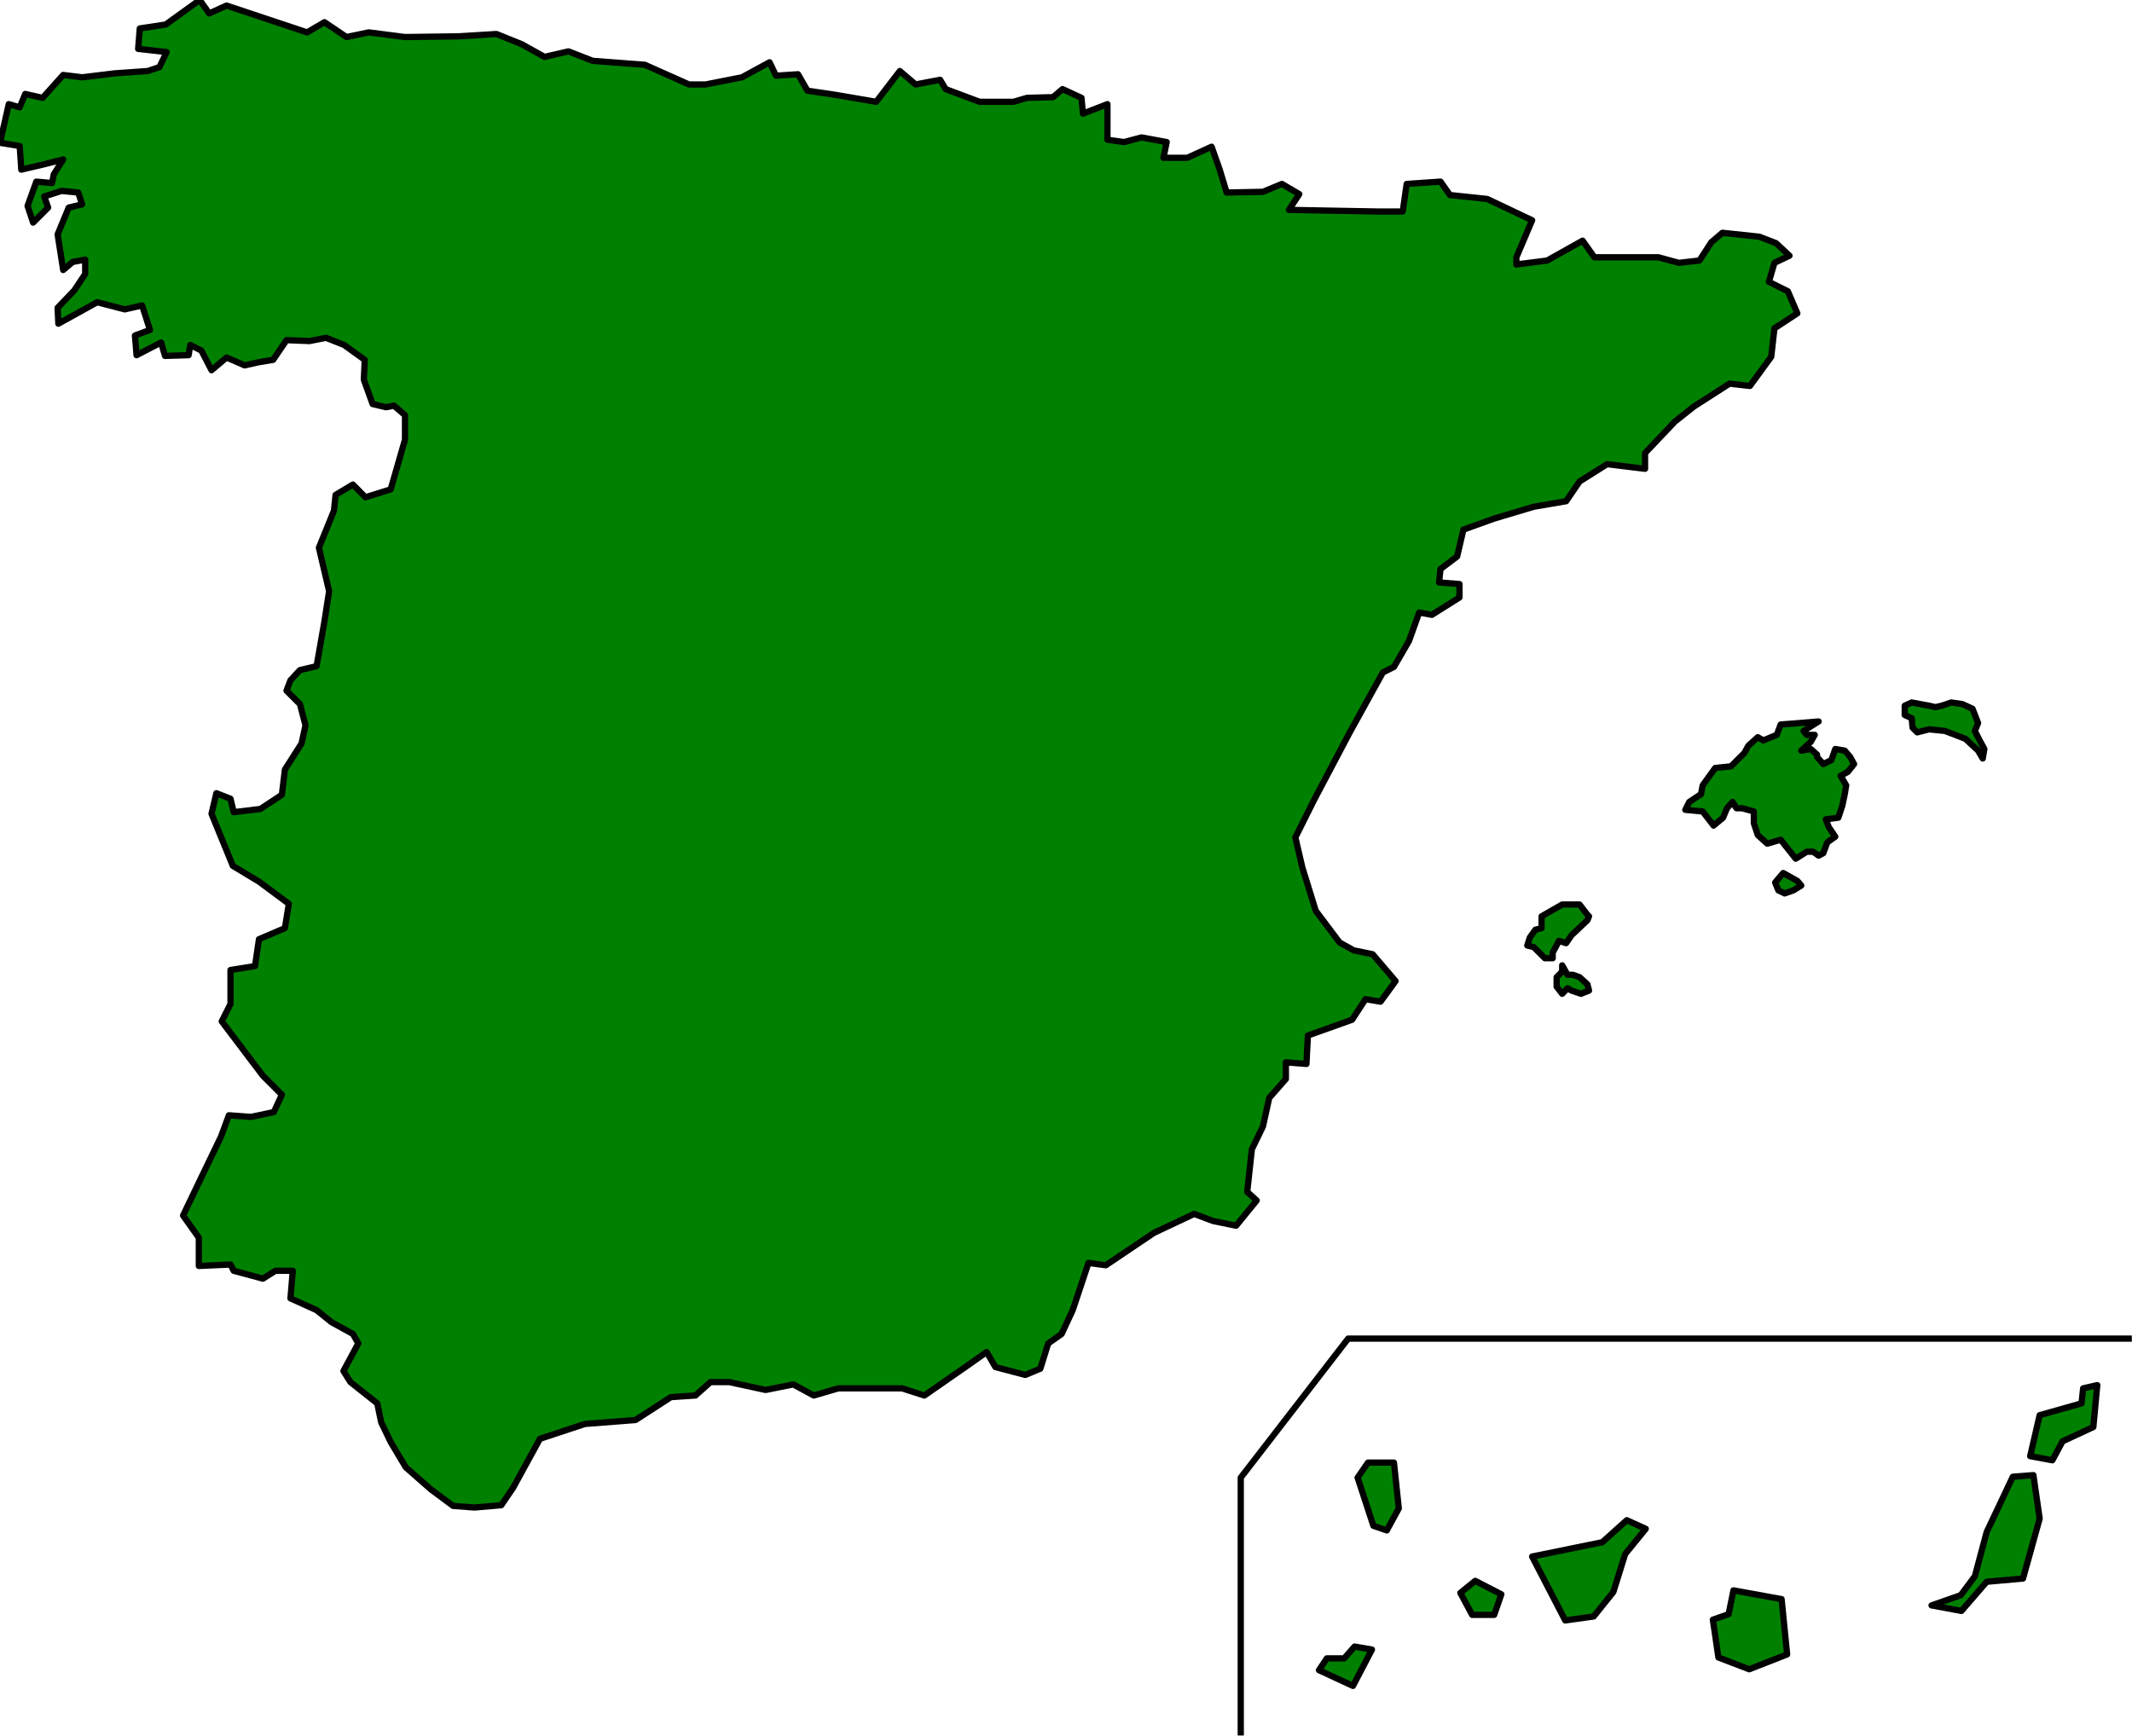 <?xml version="1.0" encoding="UTF-8" standalone="no"?>
<svg
   xmlns:ooo="http://xml.openoffice.org/svg/export"
   xmlns:dc="http://purl.org/dc/elements/1.1/"
   xmlns:cc="http://creativecommons.org/ns#"
   xmlns:rdf="http://www.w3.org/1999/02/22-rdf-syntax-ns#"
   xmlns:svg="http://www.w3.org/2000/svg"
   xmlns="http://www.w3.org/2000/svg"
   xmlns:sodipodi="http://sodipodi.sourceforge.net/DTD/sodipodi-0.dtd"
   xmlns:inkscape="http://www.inkscape.org/namespaces/inkscape"
   version="1.2"
   width="119.13mm"
   height="97mm"
   viewBox="0 0 11913 9700"
   preserveAspectRatio="xMidYMid"
   xml:space="preserve"
   id="svg125"
   sodipodi:docname="spain.svg"
   style="fill-rule:evenodd;stroke-width:28.222;stroke-linejoin:round"
   inkscape:version="0.92.5 (2060ec1f9f, 2020-04-08)"><sodipodi:namedview
   pagecolor="#ffffff"
   bordercolor="#666666"
   borderopacity="1"
   objecttolerance="10"
   gridtolerance="10"
   guidetolerance="10"
   inkscape:pageopacity="0"
   inkscape:pageshadow="2"
   inkscape:window-width="664"
   inkscape:window-height="487"
   id="namedview127"
   showgrid="false"
   inkscape:zoom="0.2102413"
   inkscape:cx="225.14646"
   inkscape:cy="183.30708"
   inkscape:window-x="0"
   inkscape:window-y="0"
   inkscape:window-maximized="0"
   inkscape:current-layer="svg125" />
 <defs
   class="ClipPathGroup"
   id="defs8">
  <clipPath
   id="presentation_clip_path"
   clipPathUnits="userSpaceOnUse">
   <rect
   x="0"
   y="0"
   width="21000"
   height="29700"
   id="rect2" />
  </clipPath>
  <clipPath
   id="presentation_clip_path_shrink"
   clipPathUnits="userSpaceOnUse">
   <rect
   x="21"
   y="29"
   width="20958"
   height="29641"
   id="rect5" />
  </clipPath>
 </defs>
 <defs
   class="TextShapeIndex"
   id="defs12">
  <g
   ooo:slide="id1"
   ooo:id-list="id3"
   id="g10" />
 </defs>
 <defs
   class="EmbeddedBulletChars"
   id="defs44">
  <g
   id="bullet-char-template-57356"
   transform="matrix(4.8828125e-4,0,0,-4.8828125e-4,0,0)">
   <path
   d="M 580,1141 1163,571 580,0 -4,571 Z"
   id="path14"
   inkscape:connector-curvature="0" />
  </g>
  <g
   id="bullet-char-template-57354"
   transform="matrix(4.8828125e-4,0,0,-4.8828125e-4,0,0)">
   <path
   d="M 8,1128 H 1137 V 0 H 8 Z"
   id="path17"
   inkscape:connector-curvature="0" />
  </g>
  <g
   id="bullet-char-template-10146"
   transform="matrix(4.8828125e-4,0,0,-4.8828125e-4,0,0)">
   <path
   d="M 174,0 602,739 174,1481 1456,739 Z M 1358,739 309,1346 659,739 Z"
   id="path20"
   inkscape:connector-curvature="0" />
  </g>
  <g
   id="bullet-char-template-10132"
   transform="matrix(4.8828125e-4,0,0,-4.8828125e-4,0,0)">
   <path
   d="M 2015,739 1276,0 H 717 l 543,543 H 174 v 393 h 1086 l -543,545 h 557 z"
   id="path23"
   inkscape:connector-curvature="0" />
  </g>
  <g
   id="bullet-char-template-10007"
   transform="matrix(4.8828125e-4,0,0,-4.8828125e-4,0,0)">
   <path
   d="m 0,-2 c -7,16 -16,29 -25,39 l 381,530 c -94,256 -141,385 -141,387 0,25 13,38 40,38 9,0 21,-2 34,-5 21,4 42,12 65,25 l 27,-13 111,-251 280,301 64,-25 24,25 c 21,-10 41,-24 62,-43 C 886,937 835,863 770,784 769,783 710,716 594,584 L 774,223 c 0,-27 -21,-55 -63,-84 l 16,-20 C 717,90 699,76 672,76 641,76 570,178 457,381 L 164,-76 c -22,-34 -53,-51 -92,-51 -42,0 -63,17 -64,51 -7,9 -10,24 -10,44 0,9 1,19 2,30 z"
   id="path26"
   inkscape:connector-curvature="0" />
  </g>
  <g
   id="bullet-char-template-10004"
   transform="matrix(4.8828125e-4,0,0,-4.8828125e-4,0,0)">
   <path
   d="M 285,-33 C 182,-33 111,30 74,156 52,228 41,333 41,471 c 0,78 14,145 41,201 34,71 87,106 158,106 53,0 88,-31 106,-94 l 23,-176 c 8,-64 28,-97 59,-98 l 735,706 c 11,11 33,17 66,17 42,0 63,-15 63,-46 V 965 c 0,-36 -10,-64 -30,-84 L 442,47 C 390,-6 338,-33 285,-33 Z"
   id="path29"
   inkscape:connector-curvature="0" />
  </g>
  <g
   id="bullet-char-template-9679"
   transform="matrix(4.8828125e-4,0,0,-4.8828125e-4,0,0)">
   <path
   d="M 813,0 C 632,0 489,54 383,161 276,268 223,411 223,592 c 0,181 53,324 160,431 106,107 249,161 430,161 179,0 323,-54 432,-161 108,-107 162,-251 162,-431 0,-180 -54,-324 -162,-431 C 1136,54 992,0 813,0 Z"
   id="path32"
   inkscape:connector-curvature="0" />
  </g>
  <g
   id="bullet-char-template-8226"
   transform="matrix(4.8828125e-4,0,0,-4.8828125e-4,0,0)">
   <path
   d="m 346,457 c -73,0 -137,26 -191,78 -54,51 -81,114 -81,188 0,73 27,136 81,188 54,52 118,78 191,78 73,0 134,-26 185,-79 51,-51 77,-114 77,-187 0,-75 -25,-137 -76,-188 -50,-52 -112,-78 -186,-78 z"
   id="path35"
   inkscape:connector-curvature="0" />
  </g>
  <g
   id="bullet-char-template-8211"
   transform="matrix(4.8828125e-4,0,0,-4.8828125e-4,0,0)">
   <path
   d="M -4,459 H 1135 V 606 H -4 Z"
   id="path38"
   inkscape:connector-curvature="0" />
  </g>
  <g
   id="bullet-char-template-61548"
   transform="matrix(4.8828125e-4,0,0,-4.8828125e-4,0,0)">
   <path
   d="m 173,740 c 0,163 58,303 173,419 116,115 255,173 419,173 163,0 302,-58 418,-173 116,-116 174,-256 174,-419 0,-163 -58,-303 -174,-418 C 1067,206 928,148 765,148 601,148 462,206 346,322 231,437 173,577 173,740 Z"
   id="path41"
   inkscape:connector-curvature="0" />
  </g>
 </defs>
 <g
   id="g49"
   transform="translate(-4543,-10000)">
  <g
   id="id2"
   class="Master_Slide">
   <g
   id="bg-id2"
   class="Background" />
   <g
   id="bo-id2"
   class="BackgroundObjects" />
  </g>
 </g>
 <g
   class="SlideGroup"
   id="g123"
   transform="translate(-4543,-10000)">
  <g
   id="g121">
   <g
   id="container-id1">
    <g
   id="id1"
   class="Slide"
   clip-path="url(#presentation_clip_path)">
     <g
   class="Page"
   id="g117">
      <g
   class="Graphic"
   id="g115">
       <g
   id="id3">
        <rect
   class="BoundingBox"
   x="4543"
   y="10000"
   width="11913"
   height="9700"
   id="rect51"
   style="fill:none;stroke:none" />
        <defs
   id="defs56">
         <clipPath
   id="clip_path_1"
   clipPathUnits="userSpaceOnUse">
          <path
   d="m 4543,10000 h 11912 v 9699 H 4543 Z"
   id="path53"
   inkscape:connector-curvature="0" />
         </clipPath>
        </defs>
        <g
   clip-path="url(#clip_path_1)"
   id="g112">
         <path
   d="m 12359,18430 -27,-256 h -145 l -58,84 88,269 75,26 z"
   id="path58"
   inkscape:connector-curvature="0"
   style="fill:#008000;stroke:none" />
         <path
   d="m 12359,18430 -27,-256 h -145 l -58,84 88,269 75,26 z"
   id="path60"
   inkscape:connector-curvature="0"
   style="fill:none;stroke:#000000;stroke-width:35;stroke-linecap:round;stroke-linejoin:round" />
         <path
   d="m 16240,17975 22,-234 -79,18 -9,84 -234,66 -53,229 124,23 57,-106 z"
   id="path62"
   inkscape:connector-curvature="0"
   style="fill:#008000;stroke:none" />
         <path
   d="m 16240,17975 22,-234 -79,18 -9,84 -234,66 -53,229 124,23 57,-106 z"
   id="path64"
   inkscape:connector-curvature="0"
   style="fill:none;stroke:#000000;stroke-width:35;stroke-linecap:round;stroke-linejoin:round" />
         <path
   d="m 12932,18910 -146,-75 -83,67 66,123 h 123 z"
   id="path66"
   inkscape:connector-curvature="0"
   style="fill:#008000;stroke:none" />
         <path
   d="m 12932,18910 -146,-75 -83,67 66,123 h 123 z"
   id="path68"
   inkscape:connector-curvature="0"
   style="fill:none;stroke:#000000;stroke-width:35;stroke-linecap:round;stroke-linejoin:round" />
         <path
   d="m 12103,19422 106,-203 -97,-17 -58,66 h -97 l -44,66 z"
   id="path70"
   inkscape:connector-curvature="0"
   style="fill:#008000;stroke:none" />
         <path
   d="m 12103,19422 106,-203 -97,-17 -58,66 h -97 l -44,66 z"
   id="path72"
   inkscape:connector-curvature="0"
   style="fill:none;stroke:#000000;stroke-width:35;stroke-linecap:round;stroke-linejoin:round" />
         <path
   d="m 14529,19246 -31,-309 -269,-49 -27,133 -88,31 31,211 172,66 z"
   id="path74"
   inkscape:connector-curvature="0"
   style="fill:#008000;stroke:none" />
         <path
   d="m 14529,19246 -31,-309 -269,-49 -27,133 -88,31 31,211 172,66 z"
   id="path76"
   inkscape:connector-curvature="0"
   style="fill:none;stroke:#000000;stroke-width:35;stroke-linecap:round;stroke-linejoin:round" />
         <path
   d="m 13448,19034 110,-137 66,-212 115,-141 -106,-48 -137,123 -392,80 185,357 z"
   id="path78"
   inkscape:connector-curvature="0"
   style="fill:#008000;stroke:none" />
         <path
   d="m 13448,19034 110,-137 66,-212 115,-141 -106,-48 -137,123 -392,80 185,357 z"
   id="path80"
   inkscape:connector-curvature="0"
   style="fill:none;stroke:#000000;stroke-width:35;stroke-linecap:round;stroke-linejoin:round" />
         <path
   d="m 15847,18822 93,-335 -35,-243 -115,9 -146,309 -66,247 -79,106 -163,57 167,31 141,-163 z"
   id="path82"
   inkscape:connector-curvature="0"
   style="fill:#008000;stroke:none" />
         <path
   d="m 15847,18822 93,-335 -35,-243 -115,9 -146,309 -66,247 -79,106 -163,57 167,31 141,-163 z"
   id="path84"
   inkscape:connector-curvature="0"
   style="fill:none;stroke:#000000;stroke-width:35;stroke-linecap:round;stroke-linejoin:round" />
         <path
   d="m 9571,10397 -132,172 -234,-40 -150,-22 -53,-92 -123,8 -36,-75 -154,84 -203,40 h -93 l -247,-110 -291,-22 -136,-53 -133,31 -128,-71 -141,-57 -211,13 -300,4 -203,-26 -124,26 -123,-83 -97,57 -450,-150 -97,44 -53,-75 -190,137 -145,22 -9,114 159,18 -40,84 -66,22 -185,13 -181,22 -106,-13 -115,128 -97,-22 -31,75 -61,-18 -49,216 110,18 9,132 128,-30 106,-27 -53,84 -9,48 -88,-8 -49,136 31,93 84,-84 -22,-62 97,-31 93,9 22,66 -75,18 -62,150 31,199 53,-45 70,-13 v 80 l -61,92 -93,97 4,89 217,-120 154,40 97,-22 44,137 -84,31 9,110 137,-71 22,75 132,-4 9,-57 62,31 57,110 84,-71 101,44 75,-17 84,-14 75,-110 128,5 93,-18 101,40 115,83 -5,111 49,136 75,18 44,-9 62,53 v 137 l -80,278 -141,44 -70,-71 -97,58 -9,88 -84,207 57,243 -26,168 -44,251 -93,22 -53,57 -22,58 75,75 31,119 -22,101 -93,146 -17,141 -120,79 -149,18 -18,-75 -79,-31 -27,115 119,291 146,88 167,124 -22,136 -145,62 -22,150 -137,22 v 190 l -49,97 230,304 106,106 -45,97 -127,27 -124,-9 -44,119 -119,247 -93,194 88,124 v 158 l 177,-8 18,35 163,44 70,-44 h 97 l -13,154 146,66 83,67 120,66 30,53 -83,154 39,62 150,119 22,106 53,110 84,141 141,124 124,92 119,9 150,-13 66,-97 150,-274 251,-83 283,-22 198,-128 137,-9 84,-75 h 105 l 203,44 155,-31 114,62 137,-40 h 357 l 124,40 242,-168 106,-75 49,84 167,44 84,-35 44,-141 75,-53 62,-133 88,-264 97,13 269,-181 225,-106 106,40 128,26 115,-141 -53,-48 26,-238 62,-128 35,-159 93,-106 v -93 l 115,9 8,-159 247,-88 75,-115 84,14 84,-115 -128,-150 -106,-22 -79,-44 -133,-177 -75,-242 -39,-168 106,-212 198,-375 185,-335 62,-31 84,-145 57,-159 71,13 154,-97 v -75 l -114,-9 8,-75 93,-70 35,-150 172,-62 221,-66 181,-31 75,-110 154,-97 212,26 v -88 l 167,-176 106,-84 199,-128 114,13 119,-163 18,-159 128,-84 -53,-123 -106,-53 31,-106 84,-40 -75,-70 -93,-36 -207,-22 -62,53 -66,102 -115,13 -114,-31 h -358 l -66,-93 -198,111 -172,22 v -40 l 88,-207 -251,-119 -208,-22 -53,-75 -189,13 -22,154 h -146 l -490,-9 58,-88 -97,-57 -106,44 -203,4 -40,-132 -44,-124 -136,62 h -133 l 18,-88 -141,-26 -97,26 -93,-13 v -199 l -137,53 -8,-88 -106,-49 -53,45 -146,4 -75,22 h -189 l -190,-71 -31,-52 -137,26 z"
   id="path86"
   inkscape:connector-curvature="0"
   style="fill:#008000;stroke:none" />
         <path
   d="m 9571,10397 -132,172 -234,-40 -150,-22 -53,-92 -123,8 -36,-75 -154,84 -203,40 h -93 l -247,-110 -291,-22 -136,-53 -133,31 -128,-71 -141,-57 -211,13 -300,4 -203,-26 -124,26 -123,-83 -97,57 -450,-150 -97,44 -53,-75 -190,137 -145,22 -9,114 159,18 -40,84 -66,22 -185,13 -181,22 -106,-13 -115,128 -97,-22 -31,75 -61,-18 -49,216 110,18 9,132 128,-30 106,-27 -53,84 -9,48 -88,-8 -49,136 31,93 84,-84 -22,-62 97,-31 93,9 22,66 -75,18 -62,150 31,199 53,-45 70,-13 v 80 l -61,92 -93,97 4,89 217,-120 154,40 97,-22 44,137 -84,31 9,110 137,-71 22,75 132,-4 9,-57 62,31 57,110 84,-71 101,44 75,-17 84,-14 75,-110 128,5 93,-18 101,40 115,83 -5,111 49,136 75,18 44,-9 62,53 v 137 l -80,278 -141,44 -70,-71 -97,58 -9,88 -84,207 57,243 -26,168 -44,251 -93,22 -53,57 -22,58 75,75 31,119 -22,101 -93,146 -17,141 -120,79 -149,18 -18,-75 -79,-31 -27,115 119,291 146,88 167,124 -22,136 -145,62 -22,150 -137,22 v 190 l -49,97 230,304 106,106 -45,97 -127,27 -124,-9 -44,119 -119,247 -93,194 88,124 v 158 l 177,-8 18,35 163,44 70,-44 h 97 l -13,154 146,66 83,67 120,66 30,53 -83,154 39,62 150,119 22,106 53,110 84,141 141,124 124,92 119,9 150,-13 66,-97 150,-274 251,-83 283,-22 198,-128 137,-9 84,-75 h 105 l 203,44 155,-31 114,62 137,-40 h 357 l 124,40 242,-168 106,-75 49,84 167,44 84,-35 44,-141 75,-53 62,-133 88,-264 97,13 269,-181 225,-106 106,40 128,26 115,-141 -53,-48 26,-238 62,-128 35,-159 93,-106 v -93 l 115,9 8,-159 247,-88 75,-115 84,14 84,-115 -128,-150 -106,-22 -79,-44 -133,-177 -75,-242 -39,-168 106,-212 198,-375 185,-335 62,-31 84,-145 57,-159 71,13 154,-97 v -75 l -114,-9 8,-75 93,-70 35,-150 172,-62 221,-66 181,-31 75,-110 154,-97 212,26 v -88 l 167,-176 106,-84 199,-128 114,13 119,-163 18,-159 128,-84 -53,-123 -106,-53 31,-106 84,-40 -75,-70 -93,-36 -207,-22 -62,53 -66,102 -115,13 -114,-31 h -358 l -66,-93 -198,111 -172,22 v -40 l 88,-207 -251,-119 -208,-22 -53,-75 -189,13 -22,154 h -146 l -490,-9 58,-88 -97,-57 -106,44 -203,4 -40,-132 -44,-124 -136,62 h -133 l 18,-88 -141,-26 -97,26 -93,-13 v -199 l -137,53 -8,-88 -106,-49 -53,45 -146,4 -75,22 h -189 l -190,-71 -31,-52 -137,26 z"
   id="path88"
   inkscape:connector-curvature="0"
   style="fill:none;stroke:#000000;stroke-width:35;stroke-linecap:round;stroke-linejoin:round" />
         <path
   d="m 13369,15055 h -97 l -115,66 v 66 l -35,9 -31,44 -14,44 36,9 62,62 h 44 v -31 l 35,-66 40,13 30,-44 89,-84 9,-22 -9,-9 z"
   id="path90"
   inkscape:connector-curvature="0"
   style="fill:#008000;stroke:none" />
         <path
   d="m 13369,15055 h -97 l -115,66 v 66 l -35,9 -31,44 -14,44 36,9 62,62 h 44 v -31 l 35,-66 40,13 30,-44 89,-84 9,-22 -9,-9 z"
   id="path92"
   inkscape:connector-curvature="0"
   style="fill:none;stroke:#000000;stroke-width:35;stroke-linecap:round;stroke-linejoin:round" />
         <path
   d="m 13272,15395 v 35 l -31,31 v 53 l 31,40 30,-31 22,13 53,18 45,-18 -9,-35 -44,-40 -36,-13 h -31 z"
   id="path94"
   inkscape:connector-curvature="0"
   style="fill:#008000;stroke:none" />
         <path
   d="m 13272,15395 v 35 l -31,31 v 53 l 31,40 30,-31 22,13 53,18 45,-18 -9,-35 -44,-40 -36,-13 h -31 z"
   id="path96"
   inkscape:connector-curvature="0"
   style="fill:none;stroke:#000000;stroke-width:35;stroke-linecap:round;stroke-linejoin:round" />
         <path
   d="m 14705,14032 -84,53 18,22 h 44 l -22,39 -53,49 53,-9 35,31 v 13 l 35,40 45,-22 22,-62 53,9 30,35 22,40 -35,44 -40,22 31,53 -8,49 -14,66 -22,66 -70,9 17,44 36,53 -44,31 -23,61 -26,14 -31,-22 h -35 l -62,39 -84,-106 -75,22 -53,-48 -22,-66 v -66 l -66,-18 h -31 l -22,-35 -31,35 -22,53 -53,44 -61,-79 -97,-9 22,-44 66,-44 9,-49 70,-97 88,-9 75,-75 22,-40 53,-48 31,18 75,-31 22,-58 106,-8 z"
   id="path98"
   inkscape:connector-curvature="0"
   style="fill:#008000;stroke:none" />
         <path
   d="m 14705,14032 -84,53 18,22 h 44 l -22,39 -53,49 53,-9 35,31 v 13 l 35,40 45,-22 22,-62 53,9 30,35 22,40 -35,44 -40,22 31,53 -8,49 -14,66 -22,66 -70,9 17,44 36,53 -44,31 -23,61 -26,14 -31,-22 h -35 l -62,39 -84,-106 -75,22 -53,-48 -22,-66 v -66 l -66,-18 h -31 l -22,-35 -31,35 -22,53 -53,44 -61,-79 -97,-9 22,-44 66,-44 9,-49 70,-97 88,-9 75,-75 22,-40 53,-48 31,18 75,-31 22,-58 106,-8 z"
   id="path100"
   inkscape:connector-curvature="0"
   style="fill:none;stroke:#000000;stroke-width:35;stroke-linecap:round;stroke-linejoin:round" />
         <path
   d="m 15186,13944 39,-18 97,18 36,8 35,-8 53,-18 62,9 57,26 31,80 -18,44 27,53 26,48 -9,53 -26,-44 -71,-66 -114,-44 -89,-9 -66,17 -26,-26 -5,-53 -39,-18 z"
   id="path102"
   inkscape:connector-curvature="0"
   style="fill:#008000;stroke:none" />
         <path
   d="m 15186,13944 39,-18 97,18 36,8 35,-8 53,-18 62,9 57,26 31,80 -18,44 27,53 26,48 -9,53 -26,-44 -71,-66 -114,-44 -89,-9 -66,17 -26,-26 -5,-53 -39,-18 z"
   id="path104"
   inkscape:connector-curvature="0"
   style="fill:none;stroke:#000000;stroke-width:35;stroke-linecap:round;stroke-linejoin:round" />
         <path
   d="m 14507,14879 -45,53 18,44 35,17 49,-17 44,-27 -22,-26 z"
   id="path106"
   inkscape:connector-curvature="0"
   style="fill:#008000;stroke:none" />
         <path
   d="m 14507,14879 -45,53 18,44 35,17 49,-17 44,-27 -22,-26 z"
   id="path108"
   inkscape:connector-curvature="0"
   style="fill:none;stroke:#000000;stroke-width:35;stroke-linecap:round;stroke-linejoin:round" />
         <path
   d="m 11476,19696 v -1438 l 600,-777 h 4376"
   id="path110"
   inkscape:connector-curvature="0"
   style="fill:none;stroke:#000000;stroke-width:35;stroke-linecap:round;stroke-linejoin:round" />
        </g>
       </g>
      </g>
     </g>
    </g>
   </g>
  </g>
 </g>
</svg>